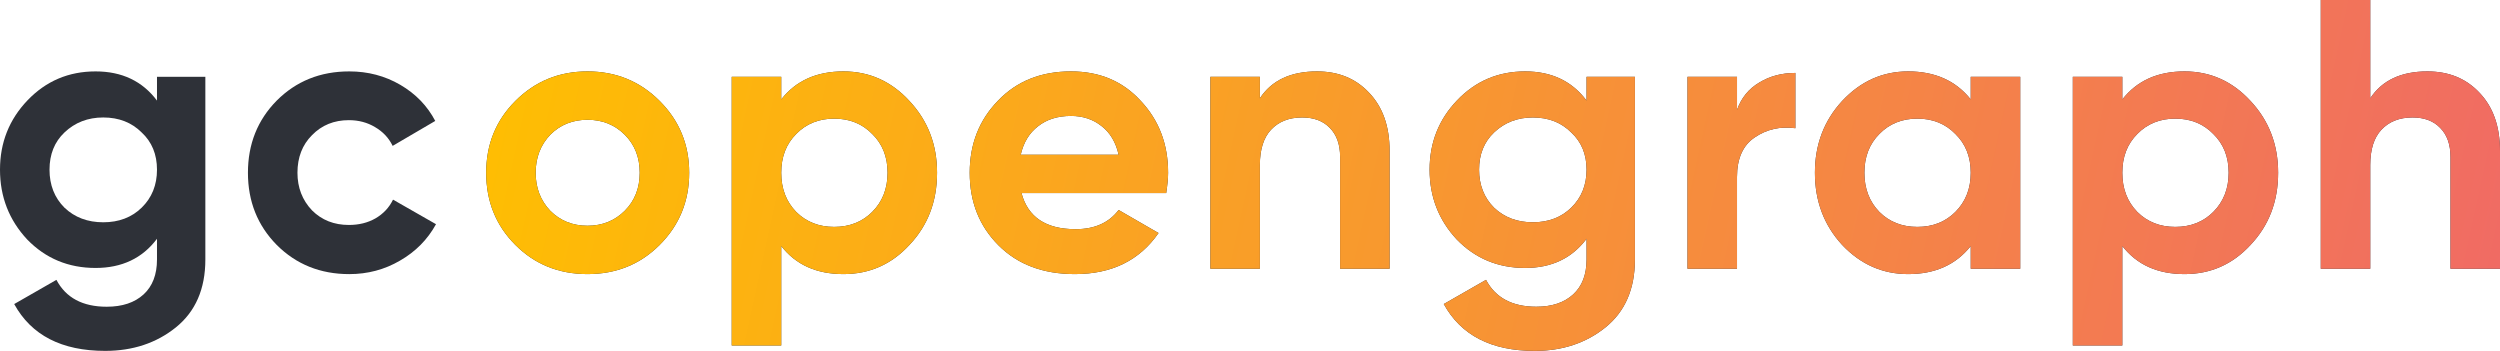 <svg width="171" height="24" viewBox="0 0 171 24" fill="none" xmlns="http://www.w3.org/2000/svg">
<path d="M10.738 6.88V5.252H14.046V17.751C14.046 19.764 13.372 21.313 12.024 22.398C10.694 23.466 9.084 24 7.193 24C4.218 24 2.144 22.932 0.971 20.797L3.859 19.142C4.507 20.368 5.653 20.98 7.298 20.98C8.366 20.98 9.206 20.7 9.819 20.14C10.431 19.58 10.738 18.784 10.738 17.751V16.333C9.74 17.663 8.34 18.328 6.537 18.328C4.682 18.328 3.124 17.681 1.864 16.385C0.621 15.055 0 13.462 0 11.606C0 9.751 0.63 8.167 1.89 6.854C3.15 5.541 4.699 4.884 6.537 4.884C8.34 4.884 9.74 5.549 10.738 6.88ZM9.688 14.206C10.388 13.523 10.738 12.657 10.738 11.606C10.738 10.556 10.388 9.707 9.688 9.059C9.005 8.377 8.13 8.035 7.062 8.035C6.012 8.035 5.128 8.377 4.411 9.059C3.728 9.707 3.387 10.556 3.387 11.606C3.387 12.657 3.728 13.523 4.411 14.206C5.111 14.871 5.995 15.204 7.062 15.204C8.13 15.204 9.005 14.871 9.688 14.206Z" fill="#2E3138"/>
<path d="M23.89 18.749C21.912 18.749 20.258 18.083 18.928 16.753C17.616 15.422 16.959 13.777 16.959 11.816C16.959 9.856 17.616 8.21 18.928 6.88C20.258 5.549 21.912 4.884 23.89 4.884C25.168 4.884 26.332 5.191 27.382 5.803C28.432 6.416 29.228 7.239 29.771 8.272L26.857 9.978C26.594 9.436 26.192 9.007 25.649 8.692C25.124 8.377 24.529 8.219 23.864 8.219C22.849 8.219 22.009 8.56 21.343 9.243C20.678 9.908 20.346 10.766 20.346 11.816C20.346 12.832 20.678 13.69 21.343 14.39C22.009 15.055 22.849 15.387 23.864 15.387C24.546 15.387 25.15 15.239 25.675 14.941C26.218 14.626 26.62 14.197 26.883 13.655L29.823 15.335C29.246 16.385 28.423 17.217 27.355 17.829C26.305 18.442 25.15 18.749 23.89 18.749Z" fill="#2E3138"/>
<path d="M45.121 16.753C43.791 18.083 42.146 18.748 40.185 18.748C38.225 18.748 36.58 18.083 35.25 16.753C33.919 15.422 33.254 13.777 33.254 11.816C33.254 9.873 33.919 8.236 35.25 6.906C36.597 5.558 38.243 4.884 40.185 4.884C42.128 4.884 43.773 5.558 45.121 6.906C46.469 8.254 47.142 9.891 47.142 11.816C47.142 13.759 46.469 15.405 45.121 16.753ZM37.639 14.416C38.321 15.098 39.17 15.44 40.185 15.44C41.2 15.44 42.049 15.098 42.732 14.416C43.414 13.733 43.756 12.867 43.756 11.816C43.756 10.766 43.414 9.899 42.732 9.217C42.049 8.534 41.2 8.193 40.185 8.193C39.17 8.193 38.321 8.534 37.639 9.217C36.974 9.917 36.641 10.783 36.641 11.816C36.641 12.849 36.974 13.716 37.639 14.416Z" fill="#2E3138"/>
<path d="M45.121 16.753C43.791 18.083 42.146 18.748 40.185 18.748C38.225 18.748 36.58 18.083 35.25 16.753C33.919 15.422 33.254 13.777 33.254 11.816C33.254 9.873 33.919 8.236 35.25 6.906C36.597 5.558 38.243 4.884 40.185 4.884C42.128 4.884 43.773 5.558 45.121 6.906C46.469 8.254 47.142 9.891 47.142 11.816C47.142 13.759 46.469 15.405 45.121 16.753ZM37.639 14.416C38.321 15.098 39.17 15.44 40.185 15.44C41.2 15.44 42.049 15.098 42.732 14.416C43.414 13.733 43.756 12.867 43.756 11.816C43.756 10.766 43.414 9.899 42.732 9.217C42.049 8.534 41.2 8.193 40.185 8.193C39.17 8.193 38.321 8.534 37.639 9.217C36.974 9.917 36.641 10.783 36.641 11.816C36.641 12.849 36.974 13.716 37.639 14.416Z" fill="url(#paint0_linear_132_609)"/>
<path d="M57.69 4.884C59.458 4.884 60.963 5.558 62.205 6.906C63.466 8.254 64.096 9.891 64.096 11.816C64.096 13.777 63.466 15.422 62.205 16.753C60.98 18.083 59.475 18.748 57.69 18.748C55.852 18.748 54.434 18.109 53.437 16.831V23.632H50.05V5.252H53.437V6.801C54.434 5.523 55.852 4.884 57.69 4.884ZM54.461 14.495C55.143 15.177 56.01 15.519 57.06 15.519C58.11 15.519 58.976 15.177 59.659 14.495C60.359 13.794 60.709 12.902 60.709 11.816C60.709 10.731 60.359 9.847 59.659 9.164C58.976 8.464 58.11 8.114 57.06 8.114C56.01 8.114 55.143 8.464 54.461 9.164C53.778 9.847 53.437 10.731 53.437 11.816C53.437 12.902 53.778 13.794 54.461 14.495Z" fill="#2E3138"/>
<path d="M57.69 4.884C59.458 4.884 60.963 5.558 62.205 6.906C63.466 8.254 64.096 9.891 64.096 11.816C64.096 13.777 63.466 15.422 62.205 16.753C60.98 18.083 59.475 18.748 57.69 18.748C55.852 18.748 54.434 18.109 53.437 16.831V23.632H50.05V5.252H53.437V6.801C54.434 5.523 55.852 4.884 57.69 4.884ZM54.461 14.495C55.143 15.177 56.01 15.519 57.06 15.519C58.11 15.519 58.976 15.177 59.659 14.495C60.359 13.794 60.709 12.902 60.709 11.816C60.709 10.731 60.359 9.847 59.659 9.164C58.976 8.464 58.11 8.114 57.06 8.114C56.01 8.114 55.143 8.464 54.461 9.164C53.778 9.847 53.437 10.731 53.437 11.816C53.437 12.902 53.778 13.794 54.461 14.495Z" fill="url(#paint1_linear_132_609)"/>
<path d="M79.768 13.208H69.871C70.308 14.853 71.542 15.676 73.573 15.676C74.868 15.676 75.848 15.239 76.513 14.363L79.243 15.939C77.948 17.812 76.04 18.748 73.52 18.748C71.35 18.748 69.608 18.092 68.296 16.779C66.983 15.466 66.327 13.812 66.327 11.816C66.327 9.856 66.974 8.21 68.269 6.88C69.547 5.549 71.21 4.884 73.258 4.884C75.2 4.884 76.784 5.549 78.009 6.88C79.27 8.21 79.9 9.856 79.9 11.816C79.9 12.184 79.856 12.648 79.768 13.208ZM69.818 10.582H76.513C76.32 9.724 75.927 9.068 75.332 8.613C74.754 8.158 74.063 7.93 73.258 7.93C72.347 7.93 71.595 8.166 71 8.639C70.405 9.094 70.011 9.742 69.818 10.582Z" fill="#2E3138"/>
<path d="M79.768 13.208H69.871C70.308 14.853 71.542 15.676 73.573 15.676C74.868 15.676 75.848 15.239 76.513 14.363L79.243 15.939C77.948 17.812 76.04 18.748 73.52 18.748C71.35 18.748 69.608 18.092 68.296 16.779C66.983 15.466 66.327 13.812 66.327 11.816C66.327 9.856 66.974 8.21 68.269 6.88C69.547 5.549 71.21 4.884 73.258 4.884C75.2 4.884 76.784 5.549 78.009 6.88C79.27 8.21 79.9 9.856 79.9 11.816C79.9 12.184 79.856 12.648 79.768 13.208ZM69.818 10.582H76.513C76.32 9.724 75.927 9.068 75.332 8.613C74.754 8.158 74.063 7.93 73.258 7.93C72.347 7.93 71.595 8.166 71 8.639C70.405 9.094 70.011 9.742 69.818 10.582Z" fill="url(#paint2_linear_132_609)"/>
<path d="M90.088 4.884C91.54 4.884 92.722 5.365 93.632 6.328C94.577 7.309 95.049 8.639 95.049 10.319V18.381H91.663V10.74C91.663 9.882 91.426 9.217 90.954 8.744C90.499 8.271 89.869 8.035 89.064 8.035C88.171 8.035 87.462 8.315 86.937 8.875C86.43 9.418 86.176 10.223 86.176 11.291V18.381H82.789V5.252H86.176V6.722C86.981 5.497 88.285 4.884 90.088 4.884Z" fill="#2E3138"/>
<path d="M90.088 4.884C91.54 4.884 92.722 5.365 93.632 6.328C94.577 7.309 95.049 8.639 95.049 10.319V18.381H91.663V10.74C91.663 9.882 91.426 9.217 90.954 8.744C90.499 8.271 89.869 8.035 89.064 8.035C88.171 8.035 87.462 8.315 86.937 8.875C86.43 9.418 86.176 10.223 86.176 11.291V18.381H82.789V5.252H86.176V6.722C86.981 5.497 88.285 4.884 90.088 4.884Z" fill="url(#paint3_linear_132_609)"/>
<path d="M108.521 6.88V5.252H111.829V17.75C111.829 19.764 111.155 21.313 109.808 22.398C108.478 23.466 106.867 24 104.977 24C102.002 24 99.928 22.932 98.755 20.796L101.643 19.142C102.291 20.368 103.437 20.98 105.082 20.98C106.15 20.98 106.99 20.7 107.602 20.14C108.215 19.58 108.521 18.783 108.521 17.75V16.333C107.524 17.663 106.124 18.328 104.321 18.328C102.466 18.328 100.908 17.68 99.648 16.385C98.405 15.055 97.784 13.462 97.784 11.606C97.784 9.751 98.414 8.166 99.674 6.853C100.934 5.54 102.483 4.884 104.321 4.884C106.124 4.884 107.524 5.549 108.521 6.88ZM107.471 14.206C108.171 13.523 108.521 12.656 108.521 11.606C108.521 10.556 108.171 9.707 107.471 9.059C106.789 8.376 105.913 8.035 104.846 8.035C103.796 8.035 102.912 8.376 102.194 9.059C101.512 9.707 101.17 10.556 101.17 11.606C101.17 12.656 101.512 13.523 102.194 14.206C102.894 14.871 103.778 15.204 104.846 15.204C105.913 15.204 106.789 14.871 107.471 14.206Z" fill="#2E3138"/>
<path d="M108.521 6.88V5.252H111.829V17.75C111.829 19.764 111.155 21.313 109.808 22.398C108.478 23.466 106.867 24 104.977 24C102.002 24 99.928 22.932 98.755 20.796L101.643 19.142C102.291 20.368 103.437 20.98 105.082 20.98C106.15 20.98 106.99 20.7 107.602 20.14C108.215 19.58 108.521 18.783 108.521 17.75V16.333C107.524 17.663 106.124 18.328 104.321 18.328C102.466 18.328 100.908 17.68 99.648 16.385C98.405 15.055 97.784 13.462 97.784 11.606C97.784 9.751 98.414 8.166 99.674 6.853C100.934 5.54 102.483 4.884 104.321 4.884C106.124 4.884 107.524 5.549 108.521 6.88ZM107.471 14.206C108.171 13.523 108.521 12.656 108.521 11.606C108.521 10.556 108.171 9.707 107.471 9.059C106.789 8.376 105.913 8.035 104.846 8.035C103.796 8.035 102.912 8.376 102.194 9.059C101.512 9.707 101.17 10.556 101.17 11.606C101.17 12.656 101.512 13.523 102.194 14.206C102.894 14.871 103.778 15.204 104.846 15.204C105.913 15.204 106.789 14.871 107.471 14.206Z" fill="url(#paint4_linear_132_609)"/>
<path d="M118.812 5.252V7.51C119.11 6.687 119.617 6.066 120.335 5.646C121.052 5.208 121.875 4.989 122.803 4.989V8.77C121.77 8.63 120.842 8.84 120.02 9.4C119.215 9.943 118.812 10.845 118.812 12.105V18.381H115.425V5.252H118.812Z" fill="#2E3138"/>
<path d="M118.812 5.252V7.51C119.11 6.687 119.617 6.066 120.335 5.646C121.052 5.208 121.875 4.989 122.803 4.989V8.77C121.77 8.63 120.842 8.84 120.02 9.4C119.215 9.943 118.812 10.845 118.812 12.105V18.381H115.425V5.252H118.812Z" fill="url(#paint5_linear_132_609)"/>
<path d="M134.798 6.801V5.252H138.184V18.381H134.798V16.831C133.782 18.109 132.356 18.748 130.518 18.748C128.768 18.748 127.263 18.083 126.003 16.753C124.76 15.405 124.139 13.759 124.139 11.816C124.139 9.891 124.76 8.254 126.003 6.906C127.263 5.558 128.768 4.884 130.518 4.884C132.356 4.884 133.782 5.523 134.798 6.801ZM128.549 14.495C129.232 15.177 130.098 15.519 131.148 15.519C132.199 15.519 133.065 15.177 133.747 14.495C134.448 13.794 134.798 12.902 134.798 11.816C134.798 10.731 134.448 9.847 133.747 9.164C133.065 8.464 132.199 8.114 131.148 8.114C130.098 8.114 129.232 8.464 128.549 9.164C127.867 9.847 127.525 10.731 127.525 11.816C127.525 12.902 127.867 13.794 128.549 14.495Z" fill="#2E3138"/>
<path d="M134.798 6.801V5.252H138.184V18.381H134.798V16.831C133.782 18.109 132.356 18.748 130.518 18.748C128.768 18.748 127.263 18.083 126.003 16.753C124.76 15.405 124.139 13.759 124.139 11.816C124.139 9.891 124.76 8.254 126.003 6.906C127.263 5.558 128.768 4.884 130.518 4.884C132.356 4.884 133.782 5.523 134.798 6.801ZM128.549 14.495C129.232 15.177 130.098 15.519 131.148 15.519C132.199 15.519 133.065 15.177 133.747 14.495C134.448 13.794 134.798 12.902 134.798 11.816C134.798 10.731 134.448 9.847 133.747 9.164C133.065 8.464 132.199 8.114 131.148 8.114C130.098 8.114 129.232 8.464 128.549 9.164C127.867 9.847 127.525 10.731 127.525 11.816C127.525 12.902 127.867 13.794 128.549 14.495Z" fill="url(#paint6_linear_132_609)"/>
<path d="M149.42 4.884C151.188 4.884 152.693 5.558 153.936 6.906C155.196 8.254 155.826 9.891 155.826 11.816C155.826 13.777 155.196 15.422 153.936 16.753C152.711 18.083 151.205 18.748 149.42 18.748C147.582 18.748 146.165 18.109 145.167 16.831V23.632H141.78V5.252H145.167V6.801C146.165 5.523 147.582 4.884 149.42 4.884ZM146.191 14.495C146.874 15.177 147.74 15.519 148.79 15.519C149.84 15.519 150.707 15.177 151.389 14.495C152.089 13.794 152.439 12.902 152.439 11.816C152.439 10.731 152.089 9.847 151.389 9.164C150.707 8.464 149.84 8.114 148.79 8.114C147.74 8.114 146.874 8.464 146.191 9.164C145.508 9.847 145.167 10.731 145.167 11.816C145.167 12.902 145.508 13.794 146.191 14.495Z" fill="#2E3138"/>
<path d="M149.42 4.884C151.188 4.884 152.693 5.558 153.936 6.906C155.196 8.254 155.826 9.891 155.826 11.816C155.826 13.777 155.196 15.422 153.936 16.753C152.711 18.083 151.205 18.748 149.42 18.748C147.582 18.748 146.165 18.109 145.167 16.831V23.632H141.78V5.252H145.167V6.801C146.165 5.523 147.582 4.884 149.42 4.884ZM146.191 14.495C146.874 15.177 147.74 15.519 148.79 15.519C149.84 15.519 150.707 15.177 151.389 14.495C152.089 13.794 152.439 12.902 152.439 11.816C152.439 10.731 152.089 9.847 151.389 9.164C150.707 8.464 149.84 8.114 148.79 8.114C147.74 8.114 146.874 8.464 146.191 9.164C145.508 9.847 145.167 10.731 145.167 11.816C145.167 12.902 145.508 13.794 146.191 14.495Z" fill="url(#paint7_linear_132_609)"/>
<path d="M166.038 4.884C167.491 4.884 168.672 5.365 169.582 6.328C170.527 7.309 171 8.639 171 10.319V18.381H167.613V10.74C167.613 9.882 167.377 9.217 166.904 8.744C166.449 8.271 165.819 8.035 165.014 8.035C164.122 8.035 163.413 8.315 162.888 8.875C162.38 9.418 162.126 10.223 162.126 11.291V18.381H158.74V0H162.126V6.722C162.931 5.497 164.235 4.884 166.038 4.884Z" fill="#2E3138"/>
<path d="M166.038 4.884C167.491 4.884 168.672 5.365 169.582 6.328C170.527 7.309 171 8.639 171 10.319V18.381H167.613V10.74C167.613 9.882 167.377 9.217 166.904 8.744C166.449 8.271 165.819 8.035 165.014 8.035C164.122 8.035 163.413 8.315 162.888 8.875C162.38 9.418 162.126 10.223 162.126 11.291V18.381H158.74V0H162.126V6.722C162.931 5.497 164.235 4.884 166.038 4.884Z" fill="url(#paint8_linear_132_609)"/>
<defs>
<linearGradient id="paint0_linear_132_609" x1="32.388" y1="-3.632" x2="172.436" y2="27.001" gradientUnits="userSpaceOnUse">
<stop stop-color="#FFC000"/>
<stop offset="1" stop-color="#F06966"/>
</linearGradient>
<linearGradient id="paint1_linear_132_609" x1="32.388" y1="-3.632" x2="172.436" y2="27.001" gradientUnits="userSpaceOnUse">
<stop stop-color="#FFC000"/>
<stop offset="1" stop-color="#F06966"/>
</linearGradient>
<linearGradient id="paint2_linear_132_609" x1="32.388" y1="-3.632" x2="172.436" y2="27.001" gradientUnits="userSpaceOnUse">
<stop stop-color="#FFC000"/>
<stop offset="1" stop-color="#F06966"/>
</linearGradient>
<linearGradient id="paint3_linear_132_609" x1="32.388" y1="-3.632" x2="172.436" y2="27.001" gradientUnits="userSpaceOnUse">
<stop stop-color="#FFC000"/>
<stop offset="1" stop-color="#F06966"/>
</linearGradient>
<linearGradient id="paint4_linear_132_609" x1="32.388" y1="-3.632" x2="172.436" y2="27.001" gradientUnits="userSpaceOnUse">
<stop stop-color="#FFC000"/>
<stop offset="1" stop-color="#F06966"/>
</linearGradient>
<linearGradient id="paint5_linear_132_609" x1="32.388" y1="-3.632" x2="172.436" y2="27.001" gradientUnits="userSpaceOnUse">
<stop stop-color="#FFC000"/>
<stop offset="1" stop-color="#F06966"/>
</linearGradient>
<linearGradient id="paint6_linear_132_609" x1="32.388" y1="-3.632" x2="172.436" y2="27.001" gradientUnits="userSpaceOnUse">
<stop stop-color="#FFC000"/>
<stop offset="1" stop-color="#F06966"/>
</linearGradient>
<linearGradient id="paint7_linear_132_609" x1="32.388" y1="-3.632" x2="172.436" y2="27.001" gradientUnits="userSpaceOnUse">
<stop stop-color="#FFC000"/>
<stop offset="1" stop-color="#F06966"/>
</linearGradient>
<linearGradient id="paint8_linear_132_609" x1="32.388" y1="-3.632" x2="172.436" y2="27.001" gradientUnits="userSpaceOnUse">
<stop stop-color="#FFC000"/>
<stop offset="1" stop-color="#F06966"/>
</linearGradient>
</defs>
</svg>
